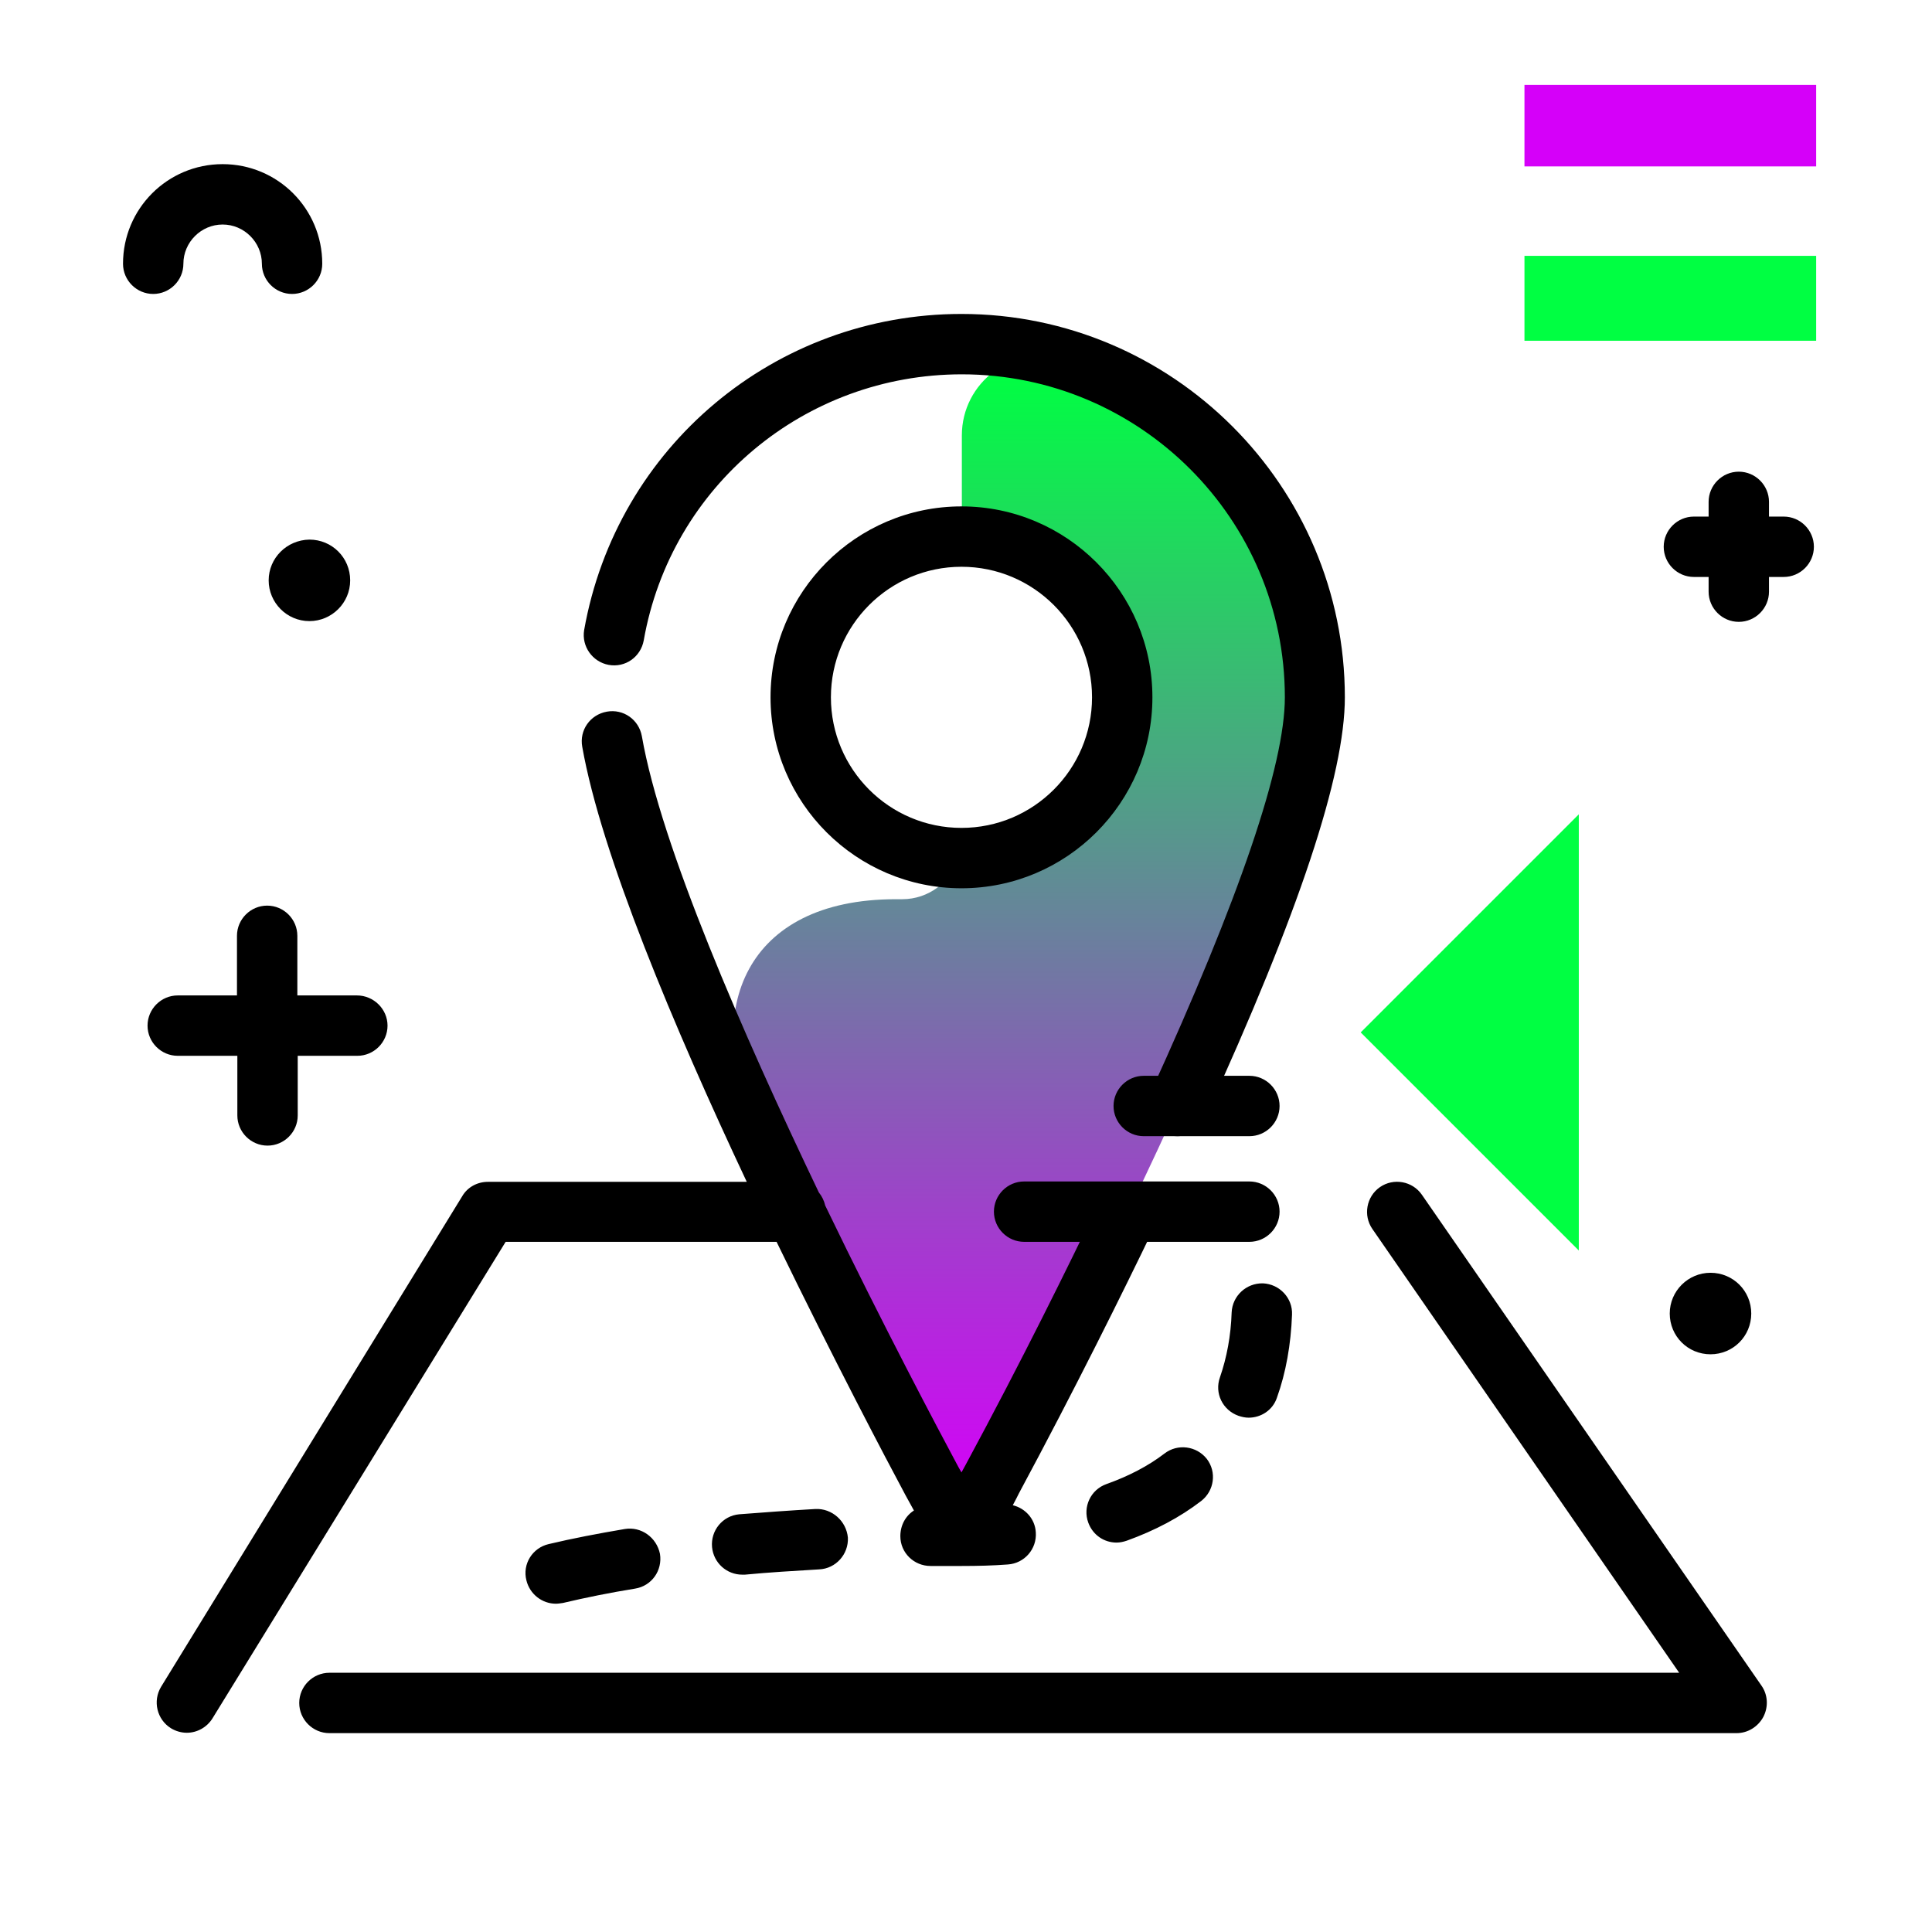 <svg version="1.1" id="Layer_1" xmlns="http://www.w3.org/2000/svg" xmlns:xlink="http://www.w3.org/1999/xlink" x="0px" y="0px" viewBox="0 0 512 512" enable-background="new 0 0 512 512" xml:space="preserve">
<linearGradient id="SVGID_1_" gradientUnits="userSpaceOnUse" x1="271.381" y1="398.145" x2="271.381" y2="98.002" class="gradient-element">
	<stop offset="0" class="primary-color-gradient" style="stop-color: rgb(213, 0, 249)"></stop>
	<stop offset="1" class="secondary-color-gradient" style="stop-color: rgb(0, 255, 66)"></stop>
</linearGradient>
<path fill="url(#SVGID_1_)" d="M348.5,184.8c0,48.6-82.6,201.8-86.1,208.4l-7.5,13.8l-7.5-13.8l-47.8-95.7v0
	c-13.1-29.6-2.4-59.2,37.8-59.2h1.7c7,0,12.9-4.6,15-10.9c0.3,0,0.5,0,0.8,0c23.5,0,42.6-19.1,42.6-42.6c0-23.5-19.1-42.6-42.6-42.6
	v-26.8c0-14.1,13.6-24.3,27.1-20.2C320.4,106.8,348.5,142.6,348.5,184.8z"></path>
<g>
	<path fill="rgb(0, 255, 66)" class="secondary-color" d="M418.4,331.4l-57.8-57.8l57.8-57.8V331.4z M481.3,67.8H404v22.5h77.3V67.8z"></path>
	<path fill="rgb(213, 0, 249)" class="primary-color" d="M481.3,44.1H404V22.5h77.3V44.1z"></path>
</g>
<path fill="#000000" d="M339.1,321.1c0,4.4-3.6,8-8,8h-59.7c-4.4,0-8-3.6-8-8s3.6-8,8-8h59.7C335.5,313.1,339.1,316.7,339.1,321.1z
	 M331.1,285.1h-28c-4.4,0-8,3.6-8,8s3.6,8,8,8h28c4.4,0,8-3.6,8-8S335.5,285.1,331.1,285.1z M94.6,263.8H78.8V248c0-4.4-3.6-8-8-8
	s-8,3.6-8,8v15.8H47.1c-4.4,0-8,3.6-8,8s3.6,8,8,8h15.8v15.8c0,4.4,3.6,8,8,8s8-3.6,8-8v-15.8h15.8c4.4,0,8-3.6,8-8
	S99,263.8,94.6,263.8z M472.7,136.9h-3.9V133c0-4.4-3.6-8-8-8s-8,3.6-8,8v3.9h-3.9c-4.4,0-8,3.6-8,8s3.6,8,8,8h3.9v3.9
	c0,4.4,3.6,8,8,8s8-3.6,8-8v-3.9h3.9c4.4,0,8-3.6,8-8S477.1,136.9,472.7,136.9z M71.2,153.8c0,5.9,4.8,10.8,10.8,10.8
	c5.9,0,10.8-4.8,10.8-10.8s-4.8-10.8-10.8-10.8C76,143.1,71.2,147.9,71.2,153.8z M48.6,69.9c0-5.7,4.7-10.4,10.4-10.4
	s10.4,4.7,10.4,10.4c0,4.4,3.6,8,8,8s8-3.6,8-8c0-14.6-11.8-26.4-26.4-26.4S32.6,55.3,32.6,69.9c0,4.4,3.6,8,8,8
	S48.6,74.3,48.6,69.9z M453.3,337.3c-5.9,0-10.8,4.8-10.8,10.8s4.8,10.8,10.8,10.8s10.8-4.8,10.8-10.8S459.3,337.3,453.3,337.3z"></path>
<path d="M467.3,455c-1.4,2.6-4.1,4.3-7.1,4.3H87.3c-4.4,0-8-3.6-8-8s3.6-8,8-8h357.7l-81.3-117.6c-2.5-3.6-1.6-8.6,2-11.1
	c3.6-2.5,8.6-1.6,11.1,2l90,130.1C468.5,449.1,468.7,452.3,467.3,455z M205.8,329.1c15.2,31.3,29,57.5,34.2,67.2l2.2,4
	c-2.2,1.4-3.6,3.9-3.6,6.8c0,4.4,3.6,7.9,8,7.9c0,0,0.1,0,0.1,0c2.7,0,5.4,0,8.2,0c4.2,0,8.3-0.1,12.2-0.4c4.4-0.3,7.7-4.1,7.4-8.5
	c-0.2-3.6-2.8-6.4-6.1-7.2l1-1.9l0.6-1.2c15.1-28.1,27.7-53.6,35.6-70c1.9-4,0.2-8.8-3.8-10.7c-4-1.9-8.8-0.2-10.7,3.8
	c-7.8,16.3-20.2,41.5-35.2,69.3l-1.1,2l-0.8-1.4c-5.3-9.9-19.8-37.2-35.3-69.3c-0.3-1.3-0.9-2.5-1.7-3.5
	c-20.2-42.2-41.8-91.7-46.9-120.9c-0.8-4.4-4.9-7.3-9.3-6.5c-4.4,0.8-7.3,4.9-6.5,9.3c5,28.4,24.3,74.3,43.6,115.3h-68.6
	c-2.8,0-5.4,1.4-6.8,3.8L42.7,447c-2.3,3.8-1.1,8.7,2.6,11c1.3,0.8,2.8,1.2,4.2,1.2c2.7,0,5.3-1.4,6.8-3.8L134,329.1H205.8z
	 M161.3,176.2c4.4,0.8,8.5-2.1,9.3-6.5c7.2-40.9,42.7-70.5,84.3-70.5c47.2,0,85.6,38.4,85.6,85.6c0,17.9-12,53.2-35.7,105
	c-1.8,4-0.1,8.8,3.9,10.6c1.1,0.5,2.2,0.7,3.3,0.7c3,0,5.9-1.7,7.3-4.7c25-54.6,37.1-91.1,37.1-111.6c0-56-45.6-101.6-101.6-101.6
	c-49.4,0-91.4,35.2-100,83.8C154.1,171.3,157,175.4,161.3,176.2z M308.6,385.2c-4.3,3.3-9.5,6-15.4,8.1c-4.2,1.5-6.3,6.1-4.8,10.2
	c1.2,3.3,4.2,5.3,7.5,5.3c0.9,0,1.8-0.2,2.7-0.5c7.5-2.7,14.1-6.2,19.7-10.5c3.5-2.7,4.2-7.7,1.5-11.2
	C317.1,383.2,312.1,382.5,308.6,385.2z M326.4,347.8c-0.2,6.2-1.3,12-3.1,17.2c-1.5,4.2,0.7,8.7,4.9,10.2c0.9,0.3,1.8,0.5,2.7,0.5
	c3.3,0,6.4-2,7.5-5.3c2.4-6.7,3.7-14.1,4-22c0.2-4.4-3.3-8.1-7.7-8.3C330.3,340,326.6,343.4,326.4,347.8z M165.6,405.2
	c-7.1,1.2-13.9,2.5-20.2,4c-4.3,1-7,5.3-5.9,9.6c0.9,3.7,4.2,6.2,7.8,6.2c0.6,0,1.2-0.1,1.9-0.2c5.9-1.4,12.3-2.7,19.1-3.8
	c4.4-0.7,7.3-4.8,6.6-9.2C174,407.4,169.9,404.5,165.6,405.2z M216.1,399.9c-6.9,0.4-13.8,0.9-20.2,1.4c-4.4,0.4-7.6,4.3-7.2,8.7
	c0.4,4.2,3.9,7.3,8,7.3c0.2,0,0.5,0,0.7,0c6.3-0.6,12.9-1,19.7-1.4c4.4-0.2,7.8-4,7.6-8.4C224.3,403.1,220.5,399.7,216.1,399.9z
	 M305.4,184.8c0,27.9-22.7,50.6-50.6,50.6s-50.6-22.7-50.6-50.6s22.7-50.6,50.6-50.6S305.4,156.9,305.4,184.8z M289.4,184.8
	c0-19.1-15.5-34.6-34.6-34.6c-19.1,0-34.6,15.5-34.6,34.6s15.5,34.6,34.6,34.6C273.9,219.4,289.4,203.9,289.4,184.8z"></path>
</svg>